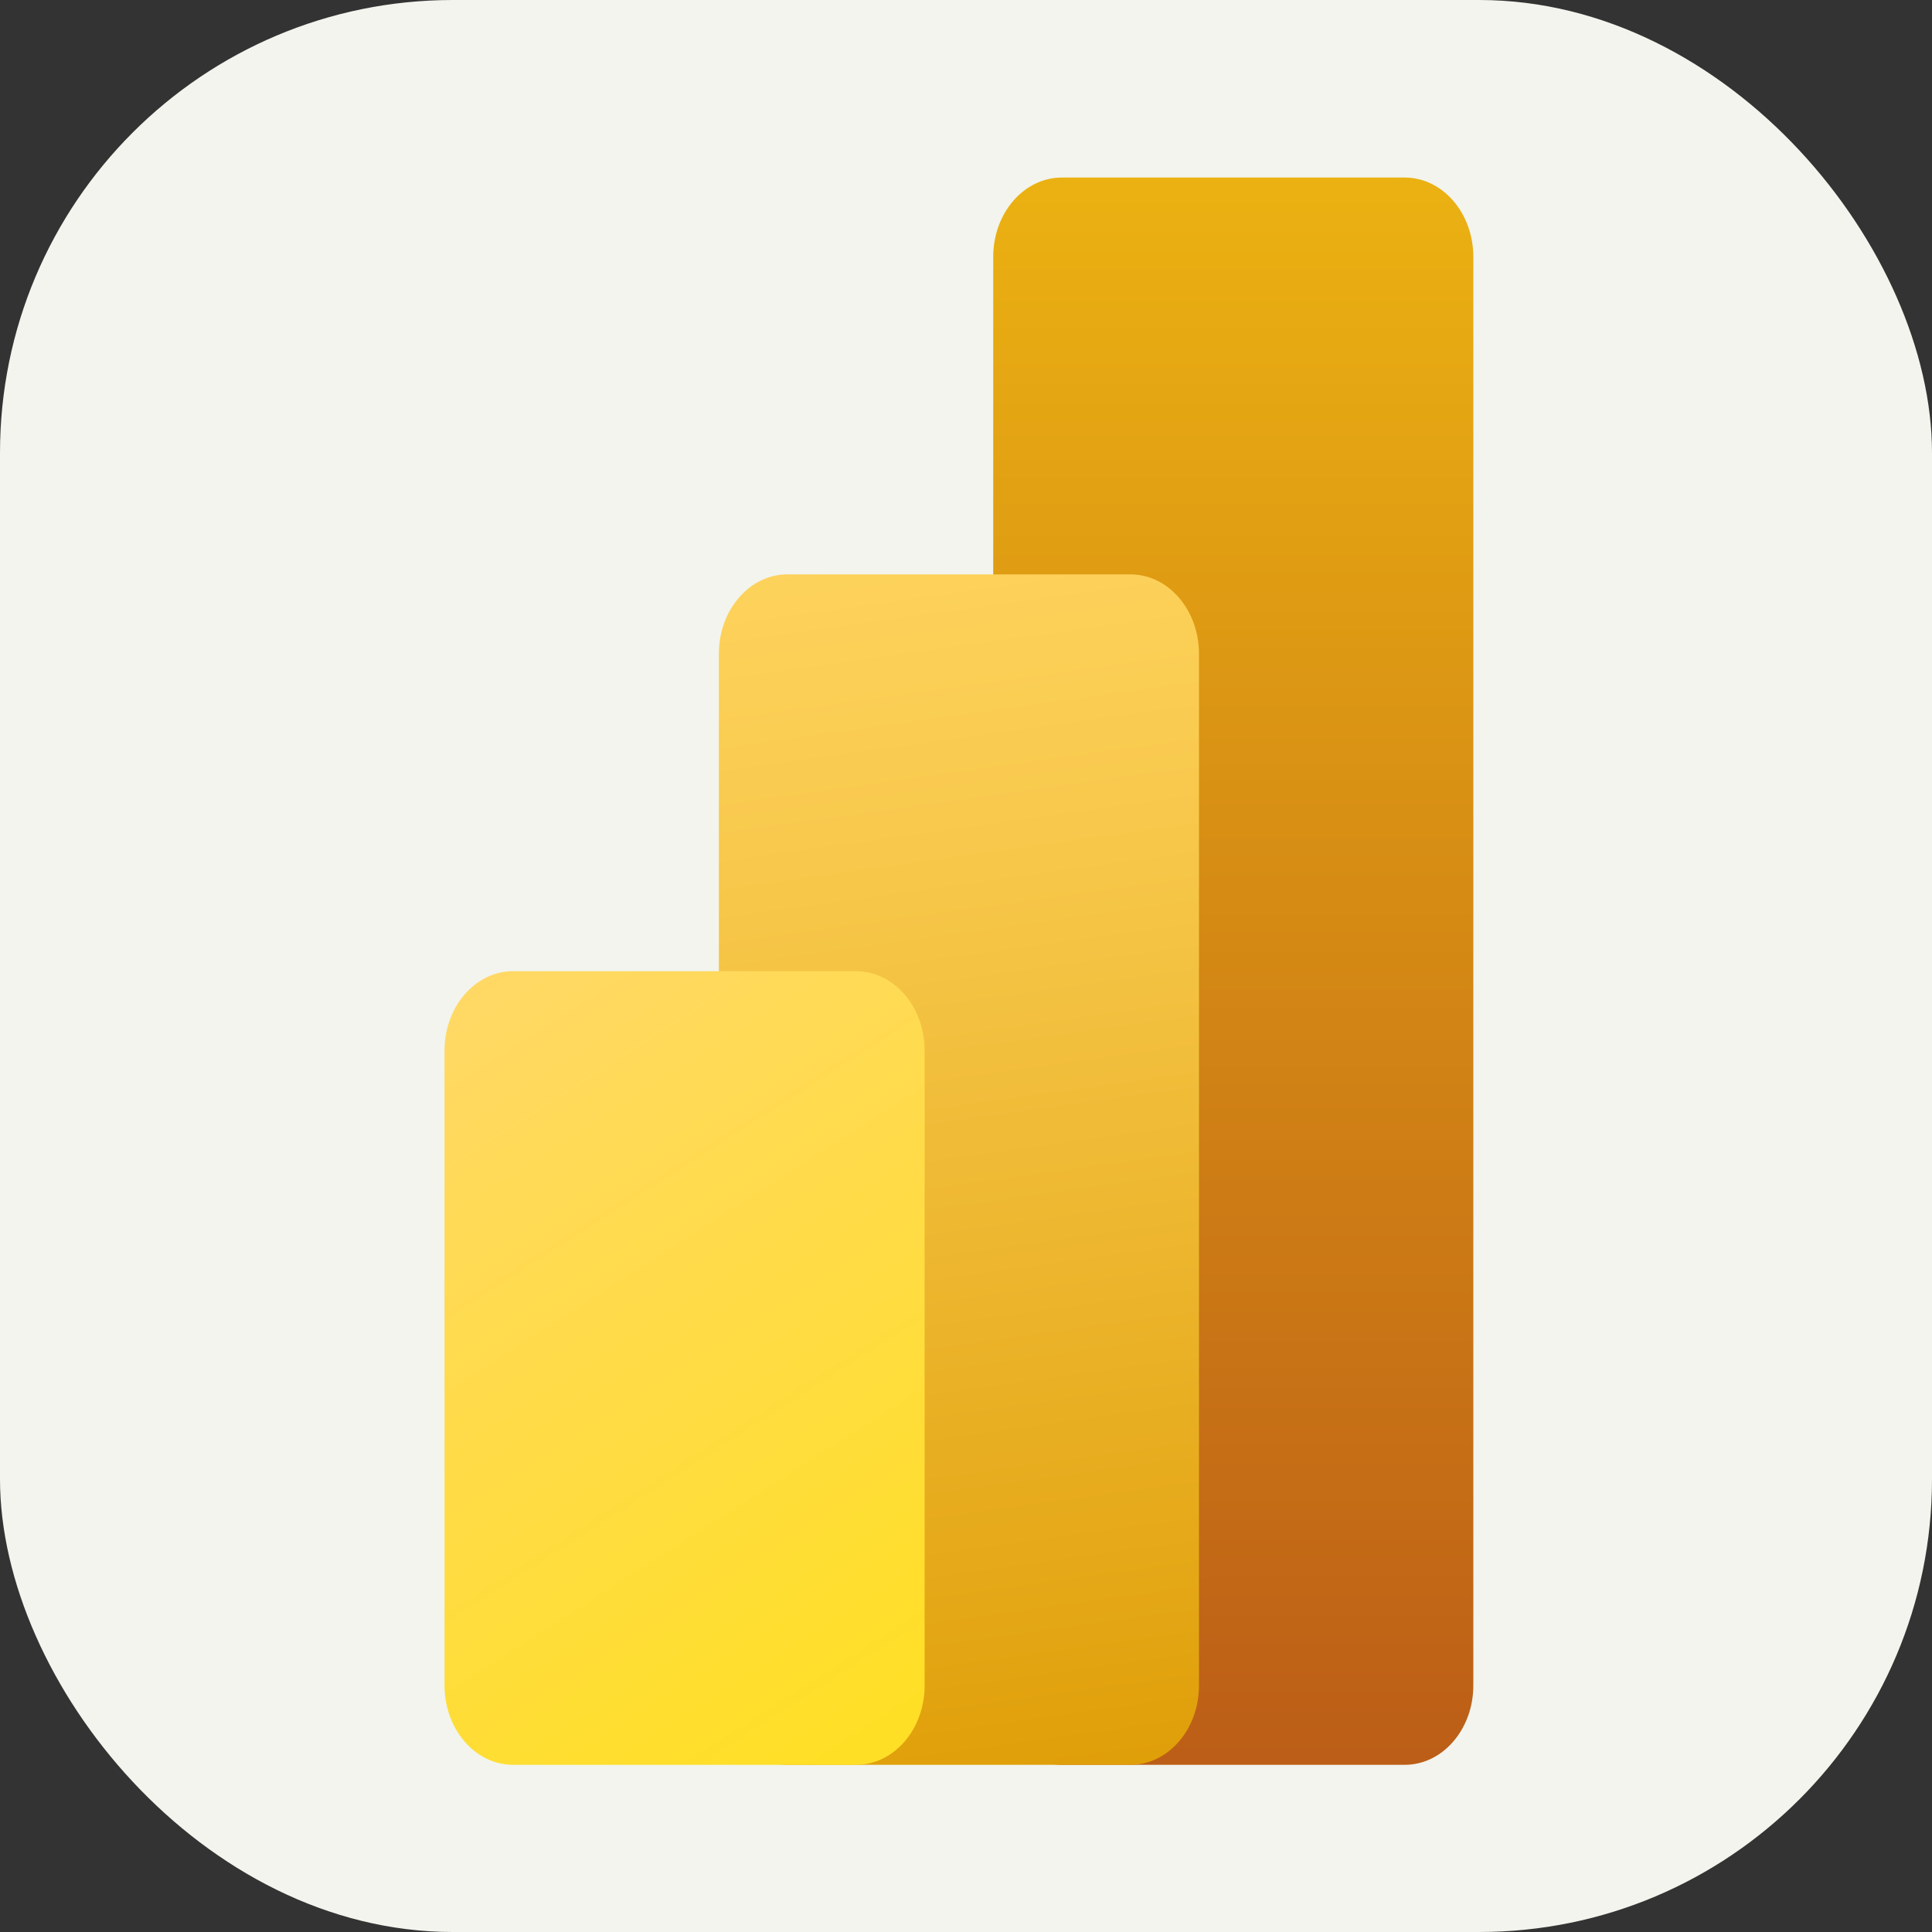 <svg viewBox="0 0 256 256" width="256px" height="256px" xmlns="http://www.w3.org/2000/svg"
    xmlns:svg="http://www.w3.org/2000/svg">
    <rect x="0" y="0" width="256" height="256" fill="#333333" stroke="none"/>
    <title>PowerBI</title>
    <rect width="256" height="256" fill="#F2F4ED" rx="60" id="rect1" />
    <g id="surface1" transform="matrix(4.544,0,0,5.258,18.007,2.495)">
        <linearGradient id="zlT103XX9RAwCGfF9JpW0a" x1="32" x2="32" y1="3.947" y2="44.751"
            gradientUnits="userSpaceOnUse">
            <stop offset=".006" stop-color="#ebb112" id="stop1" />
            <stop offset="1" stop-color="#bb5c17" id="stop2" />
        </linearGradient>
        <path fill="url(#zlT103XX9RAwCGfF9JpW0a)"
            d="m 27,44 h 10 c 1.105,0 2,-0.895 2,-2 V 6 C 39,4.895 38.105,4 37,4 H 27 c -1.105,0 -2,0.895 -2,2 v 36 c 0,1.105 0.895,2 2,2 z"
            id="path2" style="fill:url(#zlT103XX9RAwCGfF9JpW0a)" />
        <linearGradient id="zlT103XX9RAwCGfF9JpW0b" x1="22.089" x2="26.009" y1="13.14" y2="45.672"
            gradientUnits="userSpaceOnUse">
            <stop offset="0" stop-color="#fed35d" id="stop3" />
            <stop offset=".281" stop-color="#f6c648" id="stop4" />
            <stop offset=".857" stop-color="#e3a513" id="stop5" />
            <stop offset=".989" stop-color="#de9d06" id="stop6" />
        </linearGradient>
        <path fill="url(#zlT103XX9RAwCGfF9JpW0b)"
            d="m 19,44 h 10 c 1.105,0 2,-0.895 2,-2 V 16 c 0,-1.105 -0.895,-2 -2,-2 H 19 c -1.105,0 -2,0.895 -2,2 v 26 c 0,1.105 0.895,2 2,2 z"
            id="path6" style="fill:url(#zlT103XX9RAwCGfF9JpW0b)" />
        <linearGradient id="zlT103XX9RAwCGfF9JpW0c" x1="9.803" x2="21.335" y1="22.781" y2="43.658"
            gradientUnits="userSpaceOnUse">
            <stop offset="0" stop-color="#ffd869" id="stop7" />
            <stop offset=".983" stop-color="#ffdf26" id="stop8" />
        </linearGradient>
        <path fill="url(#zlT103XX9RAwCGfF9JpW0c)"
            d="m 11,44 h 10 c 1.105,0 2,-0.895 2,-2 V 26 c 0,-1.105 -0.895,-2 -2,-2 H 11 c -1.105,0 -2,0.895 -2,2 v 16 c 0,1.105 0.895,2 2,2 z"
            id="path8" style="fill:url(#zlT103XX9RAwCGfF9JpW0c)" />
    </g>
</svg>